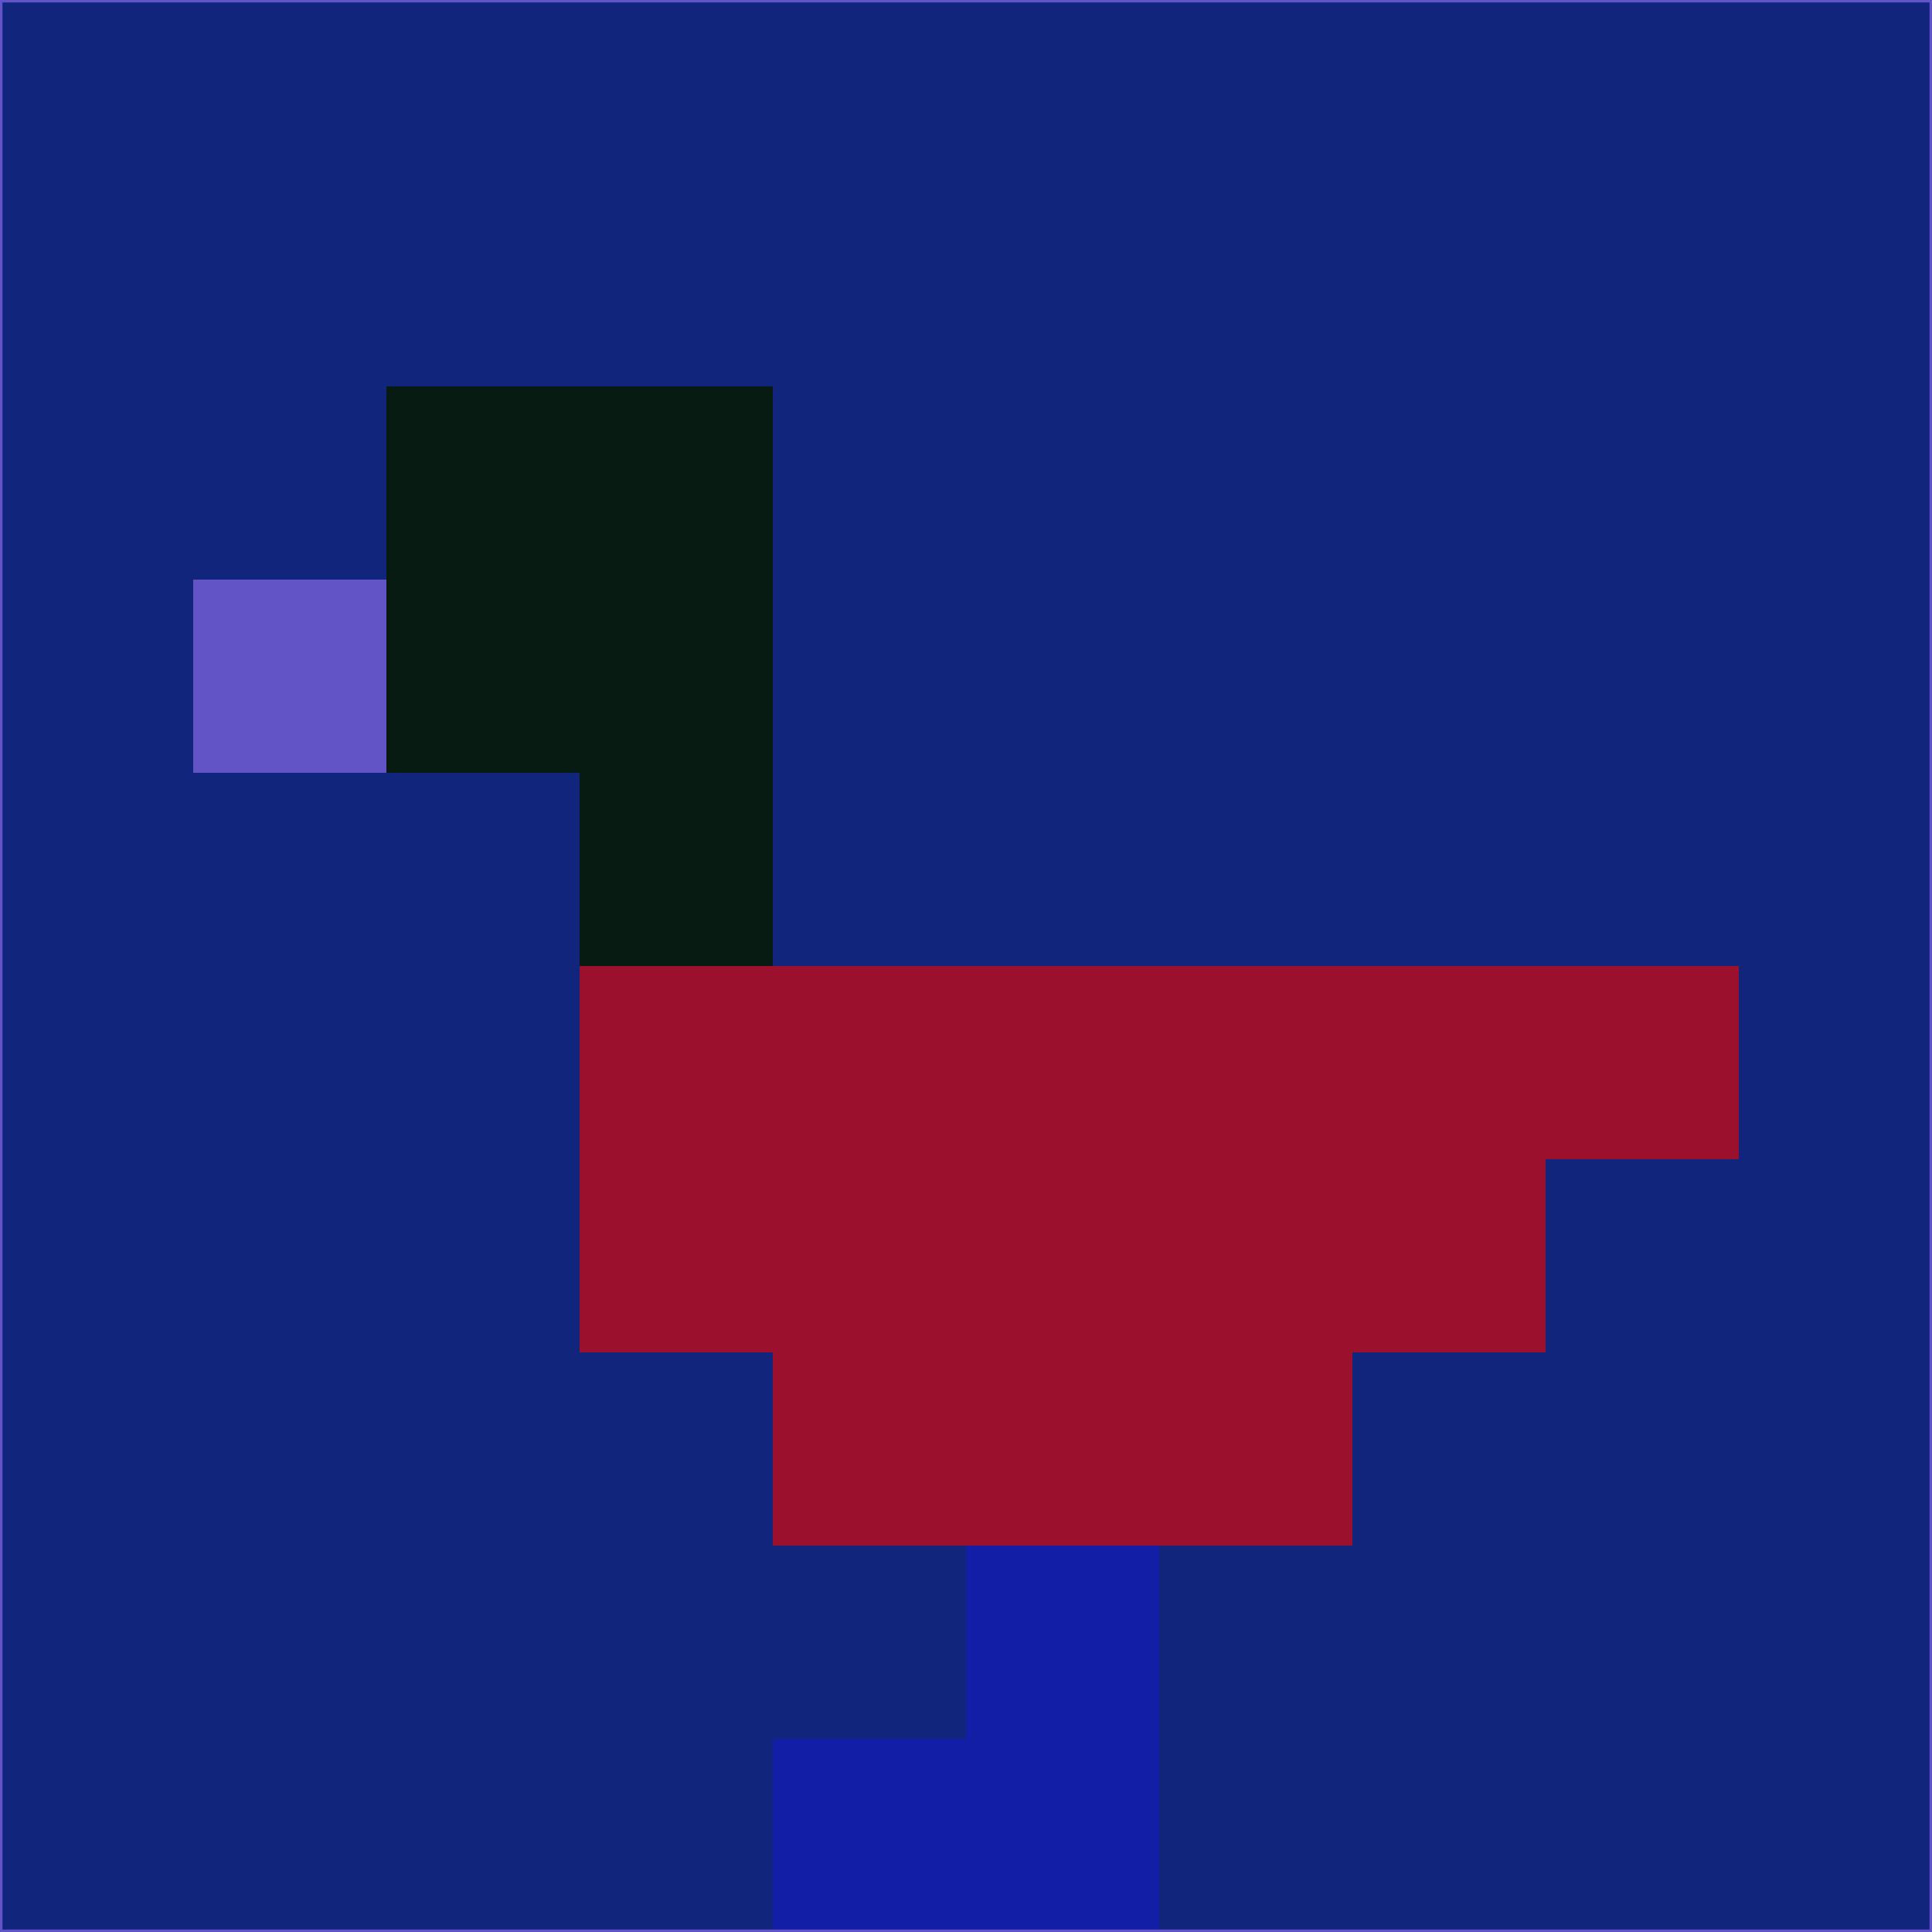 <svg xmlns="http://www.w3.org/2000/svg" version="1.1" width="785" height="785">
  <title>'goose-pfp-694263' by Dmitri Cherniak (Cyberpunk Edition)</title>
  <desc>
    seed=403016
    backgroundColor=#11257c
    padding=20
    innerPadding=0
    timeout=500
    dimension=1
    border=false
    Save=function(){return n.handleSave()}
    frame=12

    Rendered at 2024-09-15T22:37:00.731Z
    Generated in 1ms
    Modified for Cyberpunk theme with new color scheme
  </desc>
  <defs/>
  <rect width="100%" height="100%" fill="#11257c"/>
  <g>
    <g id="0-0">
      <rect x="0" y="0" height="785" width="785" fill="#11257c"/>
      <g>
        <!-- Neon blue -->
        <rect id="0-0-2-2-2-2" x="157" y="157" width="157" height="157" fill="#071b12"/>
        <rect id="0-0-3-2-1-4" x="235.5" y="157" width="78.5" height="314" fill="#071b12"/>
        <!-- Electric purple -->
        <rect id="0-0-4-5-5-1" x="314" y="392.5" width="392.5" height="78.5" fill="#9b102c"/>
        <rect id="0-0-3-5-5-2" x="235.5" y="392.5" width="392.5" height="157" fill="#9b102c"/>
        <rect id="0-0-4-5-3-3" x="314" y="392.5" width="235.5" height="235.5" fill="#9b102c"/>
        <!-- Neon pink -->
        <rect id="0-0-1-3-1-1" x="78.5" y="235.5" width="78.5" height="78.5" fill="#6254c7"/>
        <!-- Cyber yellow -->
        <rect id="0-0-5-8-1-2" x="392.5" y="628" width="78.5" height="157" fill="#131ea7"/>
        <rect id="0-0-4-9-2-1" x="314" y="706.5" width="157" height="78.5" fill="#131ea7"/>
      </g>
      <rect x="0" y="0" stroke="#6254c7" stroke-width="2" height="785" width="785" fill="none"/>
    </g>
  </g>
  <script xmlns=""/>
</svg>